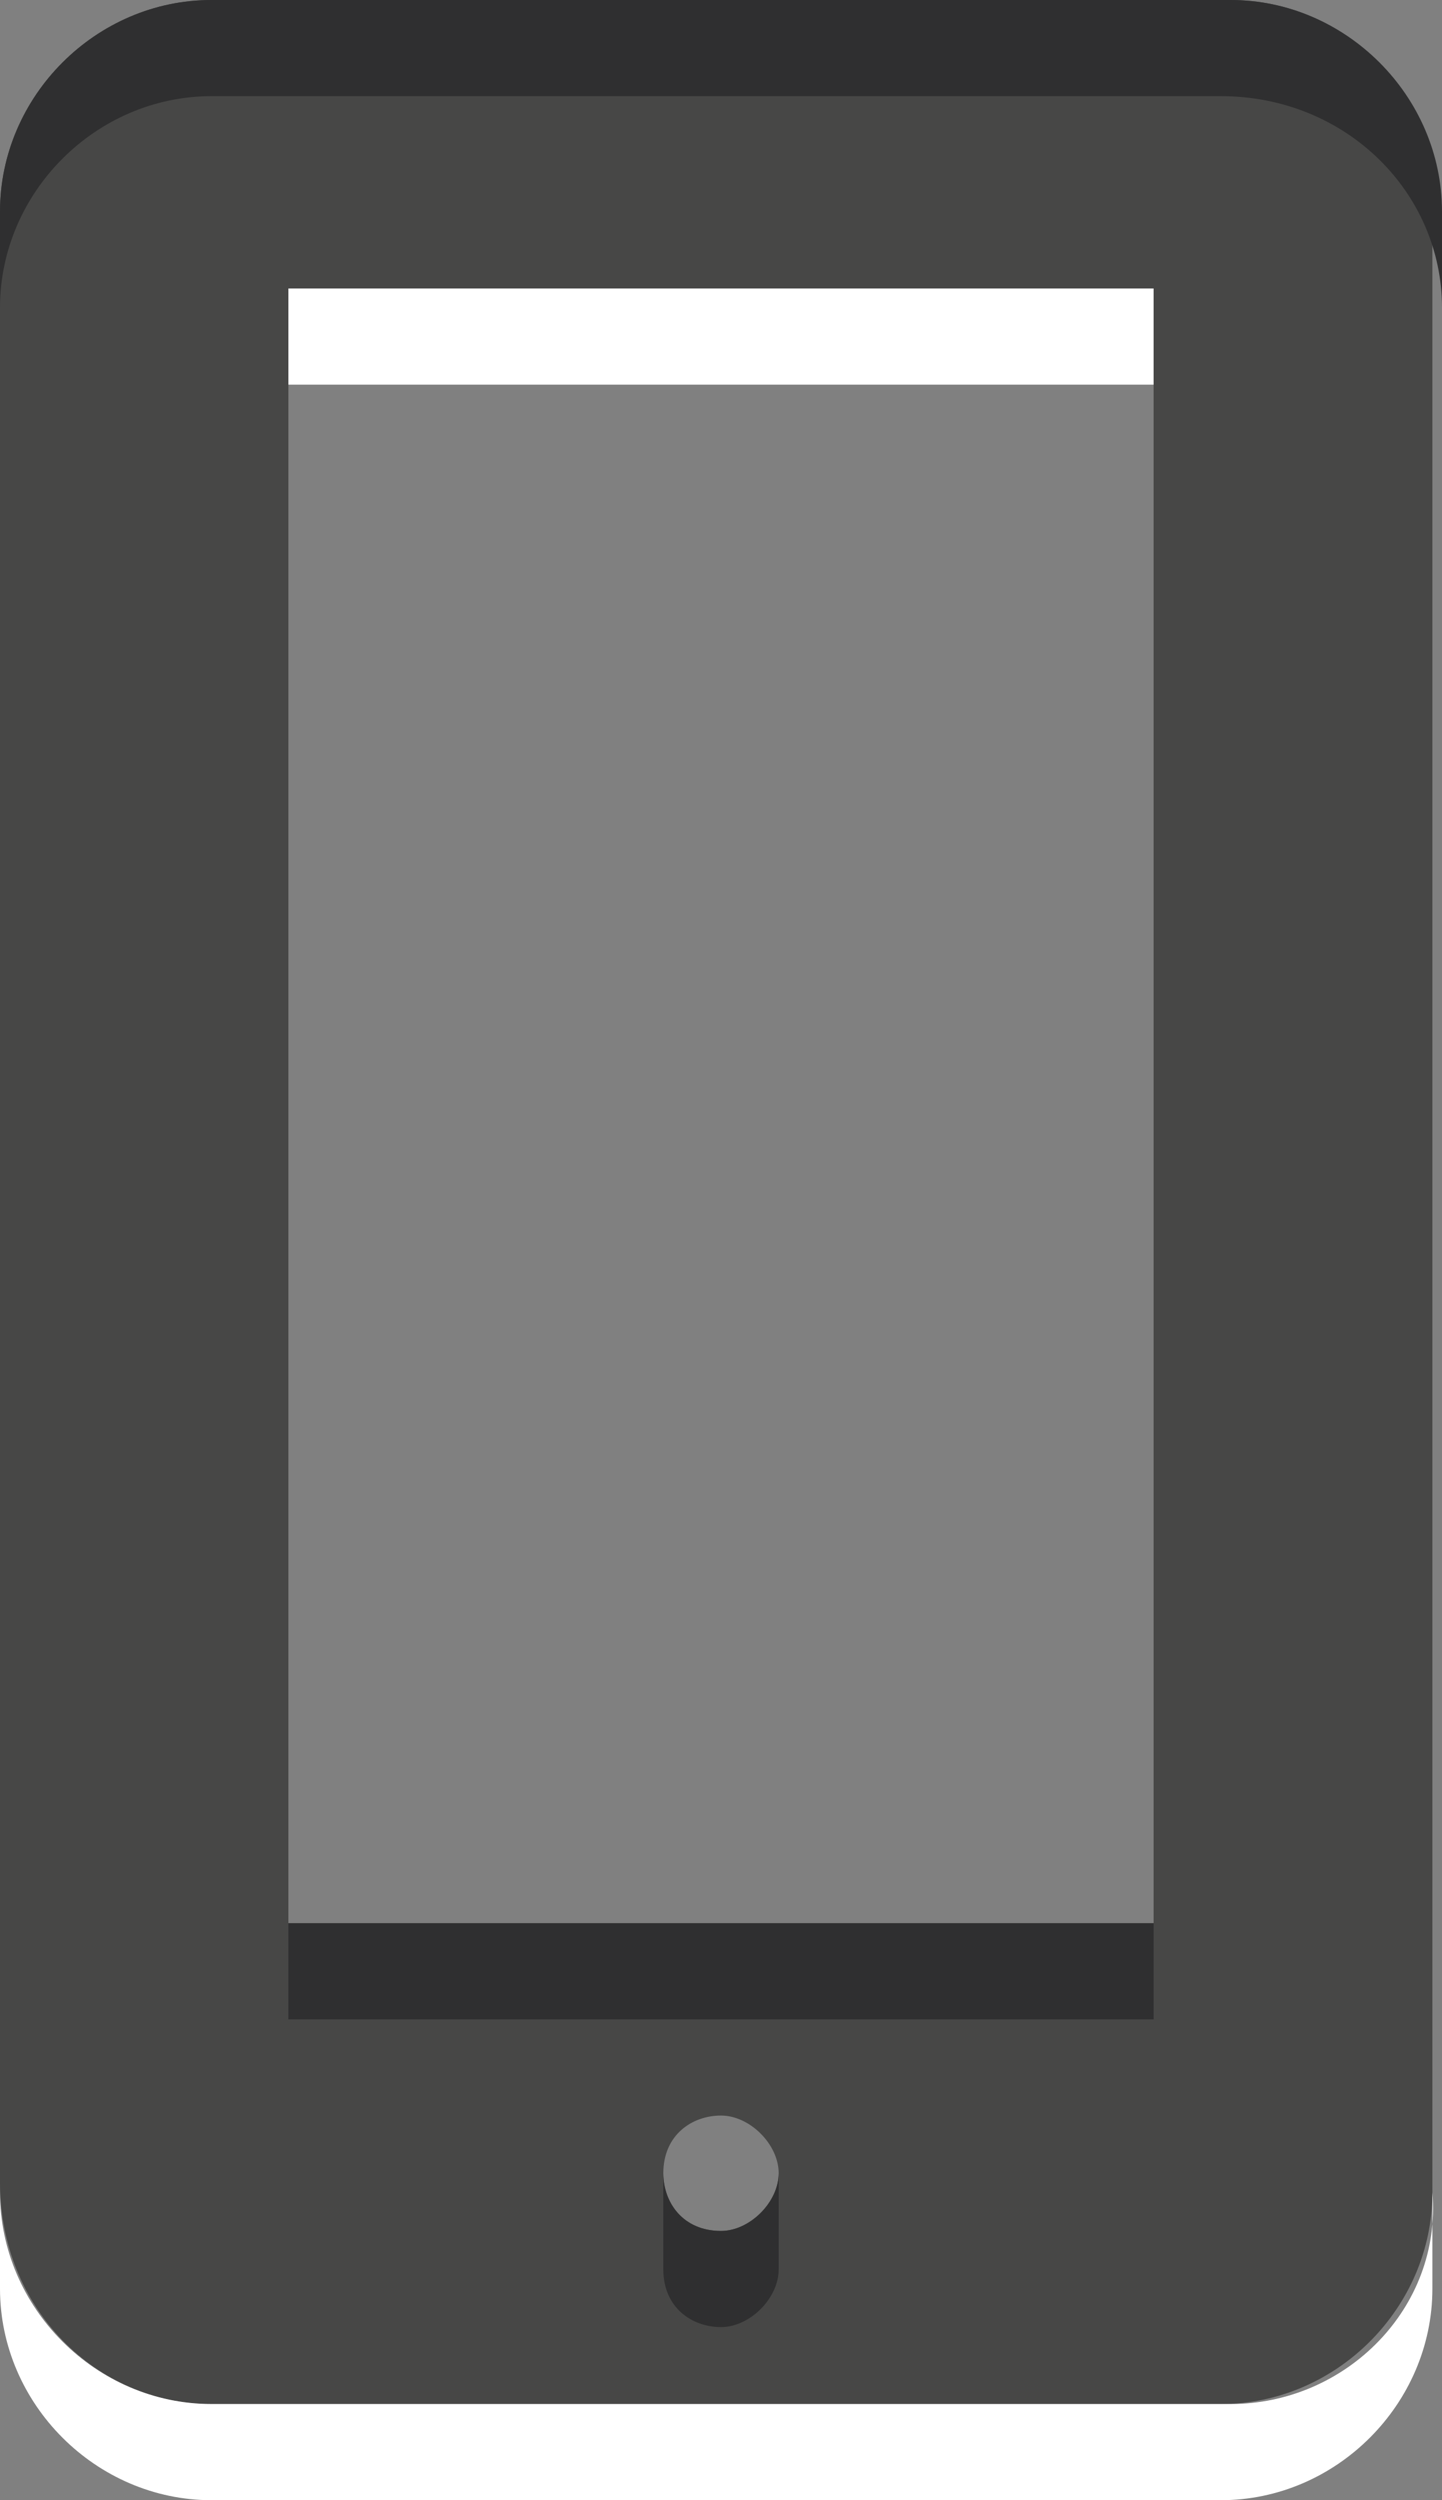 <?xml version="1.0" encoding="utf-8"?>
<!-- Generator: Adobe Illustrator 17.1.0, SVG Export Plug-In . SVG Version: 6.00 Build 0)  -->
<!DOCTYPE svg PUBLIC "-//W3C//DTD SVG 1.1//EN" "http://www.w3.org/Graphics/SVG/1.1/DTD/svg11.dtd">
<svg version="1.1" id="Layer_1" xmlns="http://www.w3.org/2000/svg" xmlns:xlink="http://www.w3.org/1999/xlink" x="0px" y="0px"
	 viewBox="0 0 15 26" enable-background="new 0 0 15 26" xml:space="preserve">
<rect x="0" y="0" width="15" height="26" fill="#808080" stroke="none"/>
<g>
	<g>
		<path fill="#474746" d="M12.8,0H2.2C1,0,0,1,0,2.2v20.5C0,24,1,25,2.2,25h10.5c1.2,0,2.2-1,2.2-2.2V2.2C15,1,14,0,12.8,0z
			 M7.5,23.2c-0.4,0-0.6-0.3-0.6-0.6c0-0.4,0.3-0.6,0.6-0.6s0.6,0.3,0.6,0.6C8.1,22.9,7.8,23.2,7.5,23.2z M12,20H3V3h9V20z"/>
		<path fill="#2F2F30" d="M12.8,0H2.2C1,0,0,1,0,2.2v1C0,2,1,1,2.2,1h10.5C14,1,15,2,15,3.2v-1C15,1,14,0,12.8,0z"/>
		<rect x="3" y="20" fill="#2F2F30" width="9" height="1"/>
		<rect x="3" y="3" fill="#FFFFFF" width="9" height="1"/>
		<path fill="#2F2F30" d="M7.5,23.2c-0.4,0-0.6-0.3-0.6-0.6v1c0,0.4,0.3,0.6,0.6,0.6s0.6-0.3,0.6-0.6v-1C8.1,22.9,7.8,23.2,7.5,23.2
			z"/>
	</g>
	<path fill="#FFFFFF" d="M12.8,25H2.2C1,25,0,24,0,22.8v1C0,25,1,26,2.2,26h10.5c1.2,0,2.2-1,2.2-2.2v-1C15,24,14,25,12.8,25z"/>
</g>
</svg>
